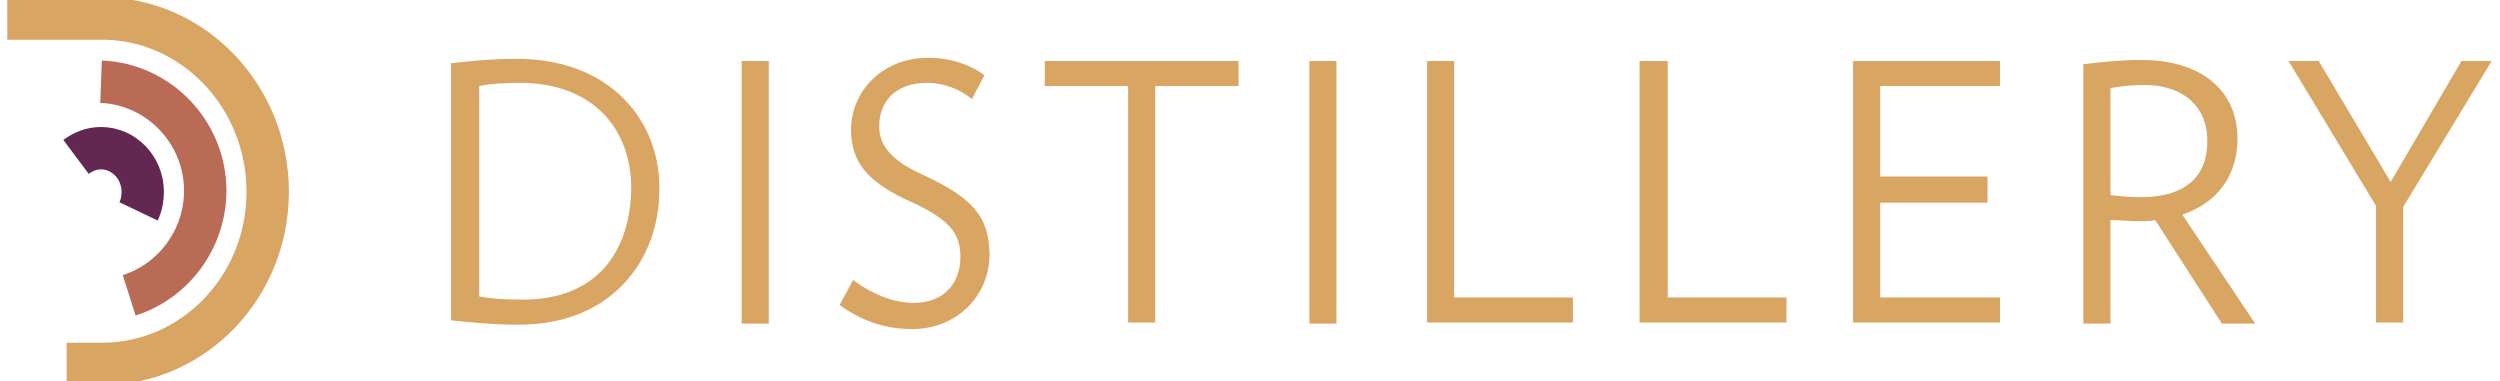 <svg width="118" height="18" viewBox="0 0 118 18" fill="none" xmlns="http://www.w3.org/2000/svg">
<g clip-path="url(#clip0_2_250)">
<path d="M24.387 2.777C23.207 2.777 22.223 2.88 21.289 2.983V15.12C22.223 15.223 23.305 15.326 24.485 15.326C28.91 15.326 31.122 12.24 31.122 8.949C31.172 5.76 28.861 2.777 24.387 2.777ZM24.682 14.143C23.747 14.143 23.108 14.091 22.617 13.989V4.063C23.059 3.96 23.797 3.909 24.534 3.909C27.976 3.909 29.795 6.069 29.795 8.897C29.746 11.88 28.172 14.143 24.682 14.143Z" fill="#D9A563"/>
<path d="M36.285 2.88H35.007V15.274H36.285V2.88Z" fill="#D9A563"/>
<path d="M43.513 8.229C42.038 7.56 41.497 6.84 41.497 5.966C41.497 4.834 42.234 3.909 43.758 3.909C44.545 3.909 45.332 4.217 45.873 4.68L46.462 3.549C45.774 3.034 44.84 2.726 43.807 2.726C41.644 2.726 40.169 4.32 40.169 6.12C40.169 7.611 40.907 8.589 42.972 9.514C44.889 10.389 45.332 11.057 45.332 12.137C45.332 13.269 44.643 14.297 43.119 14.297C42.185 14.297 41.153 13.886 40.267 13.217L39.628 14.4C40.661 15.12 41.693 15.531 43.07 15.531C45.135 15.531 46.708 13.989 46.708 11.983C46.659 10.234 45.971 9.36 43.513 8.229Z" fill="#D9A563"/>
<path d="M49.314 4.063H53.248V15.223H54.526V4.063H58.459V2.88H49.314V4.063Z" fill="#D9A563"/>
<path d="M63.081 2.88H61.803V15.274H63.081V2.88Z" fill="#D9A563"/>
<path d="M68.637 2.88H67.358V15.223H74.242V14.04H68.637V2.88Z" fill="#D9A563"/>
<path d="M78.716 2.88H77.388V15.223H84.321V14.04H78.716V2.88Z" fill="#D9A563"/>
<path d="M87.468 15.223H94.4V14.04H88.746V9.566H93.81V8.331H88.746V4.063H94.4V2.88H87.468V15.223Z" fill="#D9A563"/>
<path d="M105.61 6.531C105.61 4.423 104.086 2.829 101.038 2.829C100.054 2.829 99.169 2.931 98.333 3.034V15.274H99.612V10.389C100.005 10.389 100.546 10.44 100.939 10.44C101.234 10.44 101.48 10.44 101.726 10.389L104.873 15.274H106.446L103.004 10.131C104.676 9.566 105.61 8.28 105.61 6.531ZM101.038 9.309C100.595 9.309 100.005 9.257 99.612 9.206V4.166C100.054 4.063 100.693 4.011 101.234 4.011C103.152 4.011 104.184 5.143 104.184 6.583C104.233 8.229 103.25 9.309 101.038 9.309Z" fill="#D9A563"/>
<path d="M116.181 2.88L112.838 8.589L109.445 2.88H108.019L112.149 9.72V15.223H113.428V9.771L117.607 2.88H116.181Z" fill="#D9A563"/>
<path d="M0.344 0.874H4.818C9.096 0.874 12.636 4.526 12.636 9.051C12.636 13.577 9.096 17.177 4.818 17.177H3.147" stroke="#D9A563" stroke-width="2" stroke-miterlimit="10"/>
<path d="M4.769 3.857C7.473 3.96 9.686 6.223 9.686 9C9.686 11.263 8.211 13.269 6.097 13.937" stroke="#B96B56" stroke-width="2" stroke-miterlimit="10"/>
<path d="M3.589 7.406C3.933 7.149 4.327 6.994 4.769 6.994C5.851 6.994 6.736 7.92 6.736 9.051C6.736 9.36 6.687 9.669 6.539 9.977" stroke="#622852" stroke-width="2" stroke-miterlimit="10"/>
</g>
<defs>
<clipPath id="clip0_2_250">
<rect width="118" height="18" fill="white"/>
</clipPath>
</defs>
</svg>
